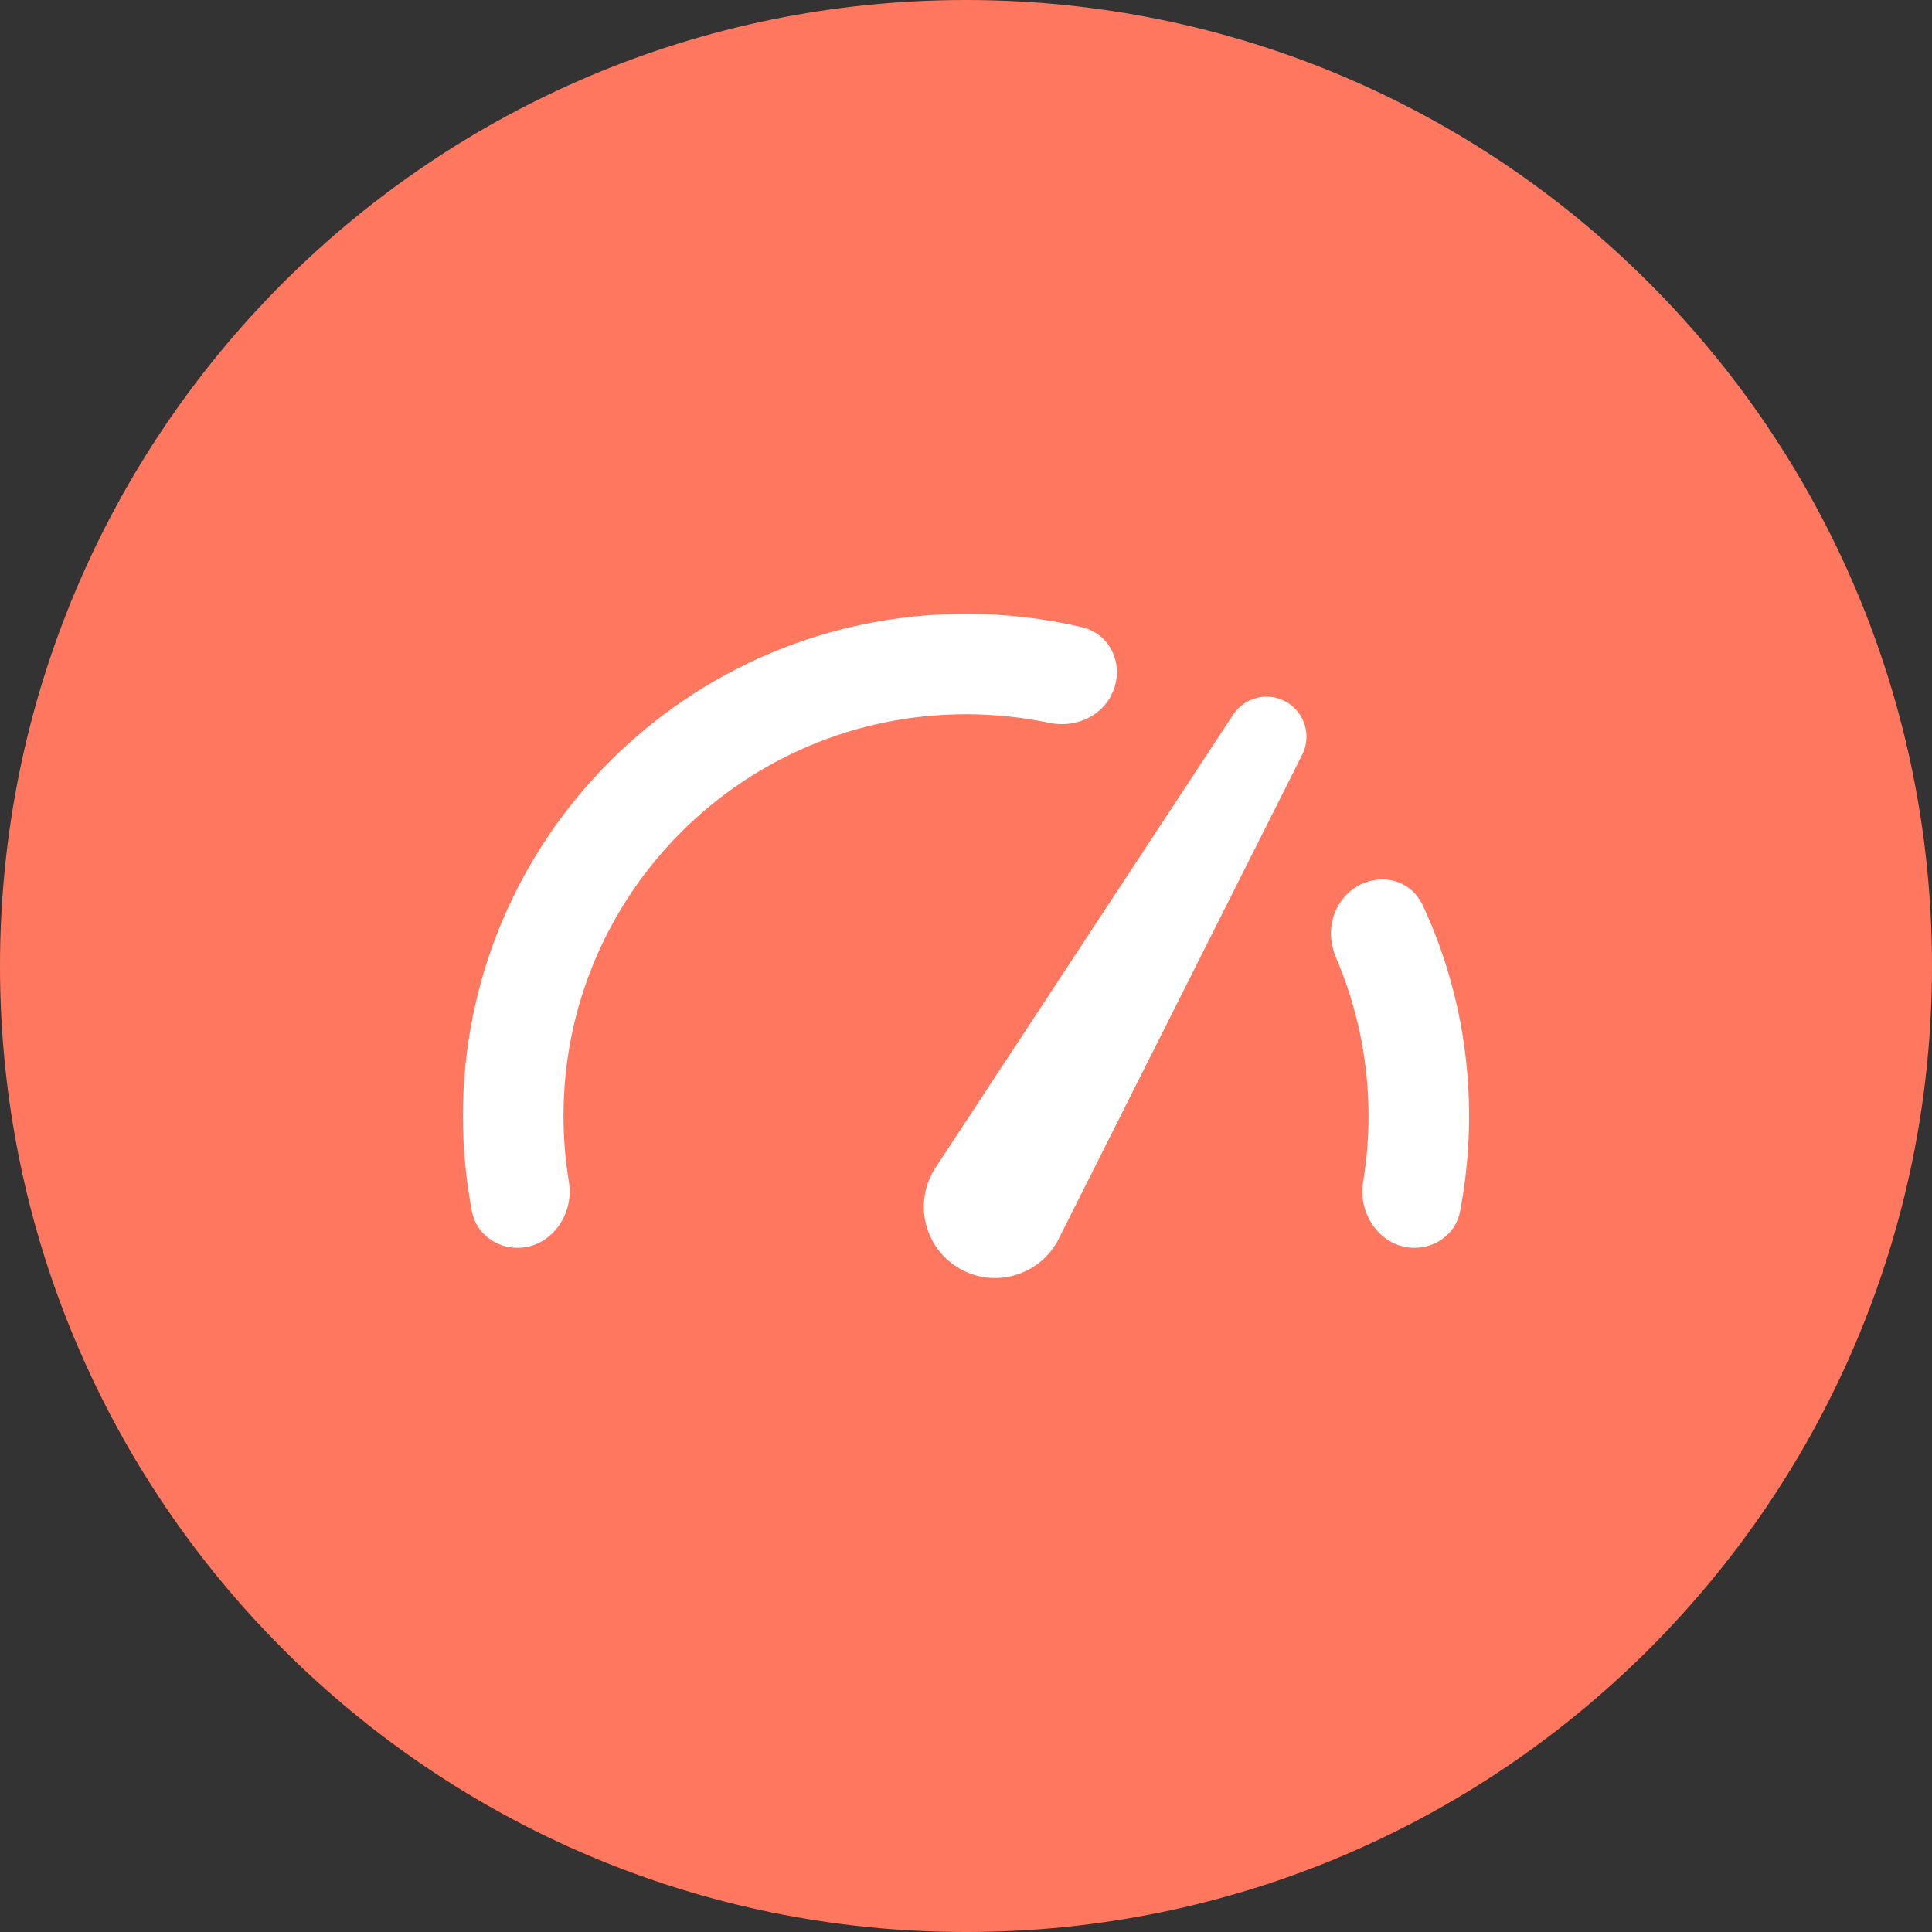 <svg width="32" height="32" viewBox="0 0 32 32" fill="none" xmlns="http://www.w3.org/2000/svg">
<rect x="0" y="0" width="32" height="32" fill="#333333" stroke="none"/>
<path d="M16 32C24.837 32 32 24.837 32 16C32 7.163 24.837 0 16 0C7.163 0 0 7.163 0 16C0 24.837 7.163 32 16 32Z" fill="#FF775F"/>
<path fill-rule="evenodd" clip-rule="evenodd" d="M16 10.167C16.662 10.167 17.306 10.244 17.924 10.389C18.438 10.511 18.649 11.097 18.385 11.554C18.185 11.9 17.77 12.055 17.377 11.972C16.933 11.879 16.472 11.83 16 11.83C12.318 11.83 9.333 14.809 9.333 18.485C9.333 18.857 9.364 19.221 9.423 19.577C9.513 20.121 9.124 20.668 8.571 20.668C8.209 20.668 7.887 20.426 7.818 20.071C7.719 19.557 7.667 19.027 7.667 18.485C7.667 13.891 11.398 10.167 16 10.167ZM23.429 20.668C23.791 20.668 24.113 20.426 24.182 20.071C24.281 19.557 24.333 19.027 24.333 18.485C24.333 17.242 24.06 16.062 23.57 15.003C23.296 14.409 22.493 14.433 22.165 15C22.013 15.264 22.01 15.585 22.13 15.864C22.475 16.668 22.667 17.554 22.667 18.485C22.667 18.857 22.636 19.221 22.577 19.577C22.487 20.121 22.876 20.668 23.429 20.668Z" fill="white"/>
<path d="M15.892 21.01C15.304 20.671 15.123 19.907 15.495 19.34L20.424 11.838C20.617 11.544 21.005 11.452 21.308 11.628C21.612 11.803 21.726 12.185 21.569 12.499L17.536 20.518C17.231 21.124 16.479 21.349 15.892 21.01Z" fill="white"/>
</svg>
